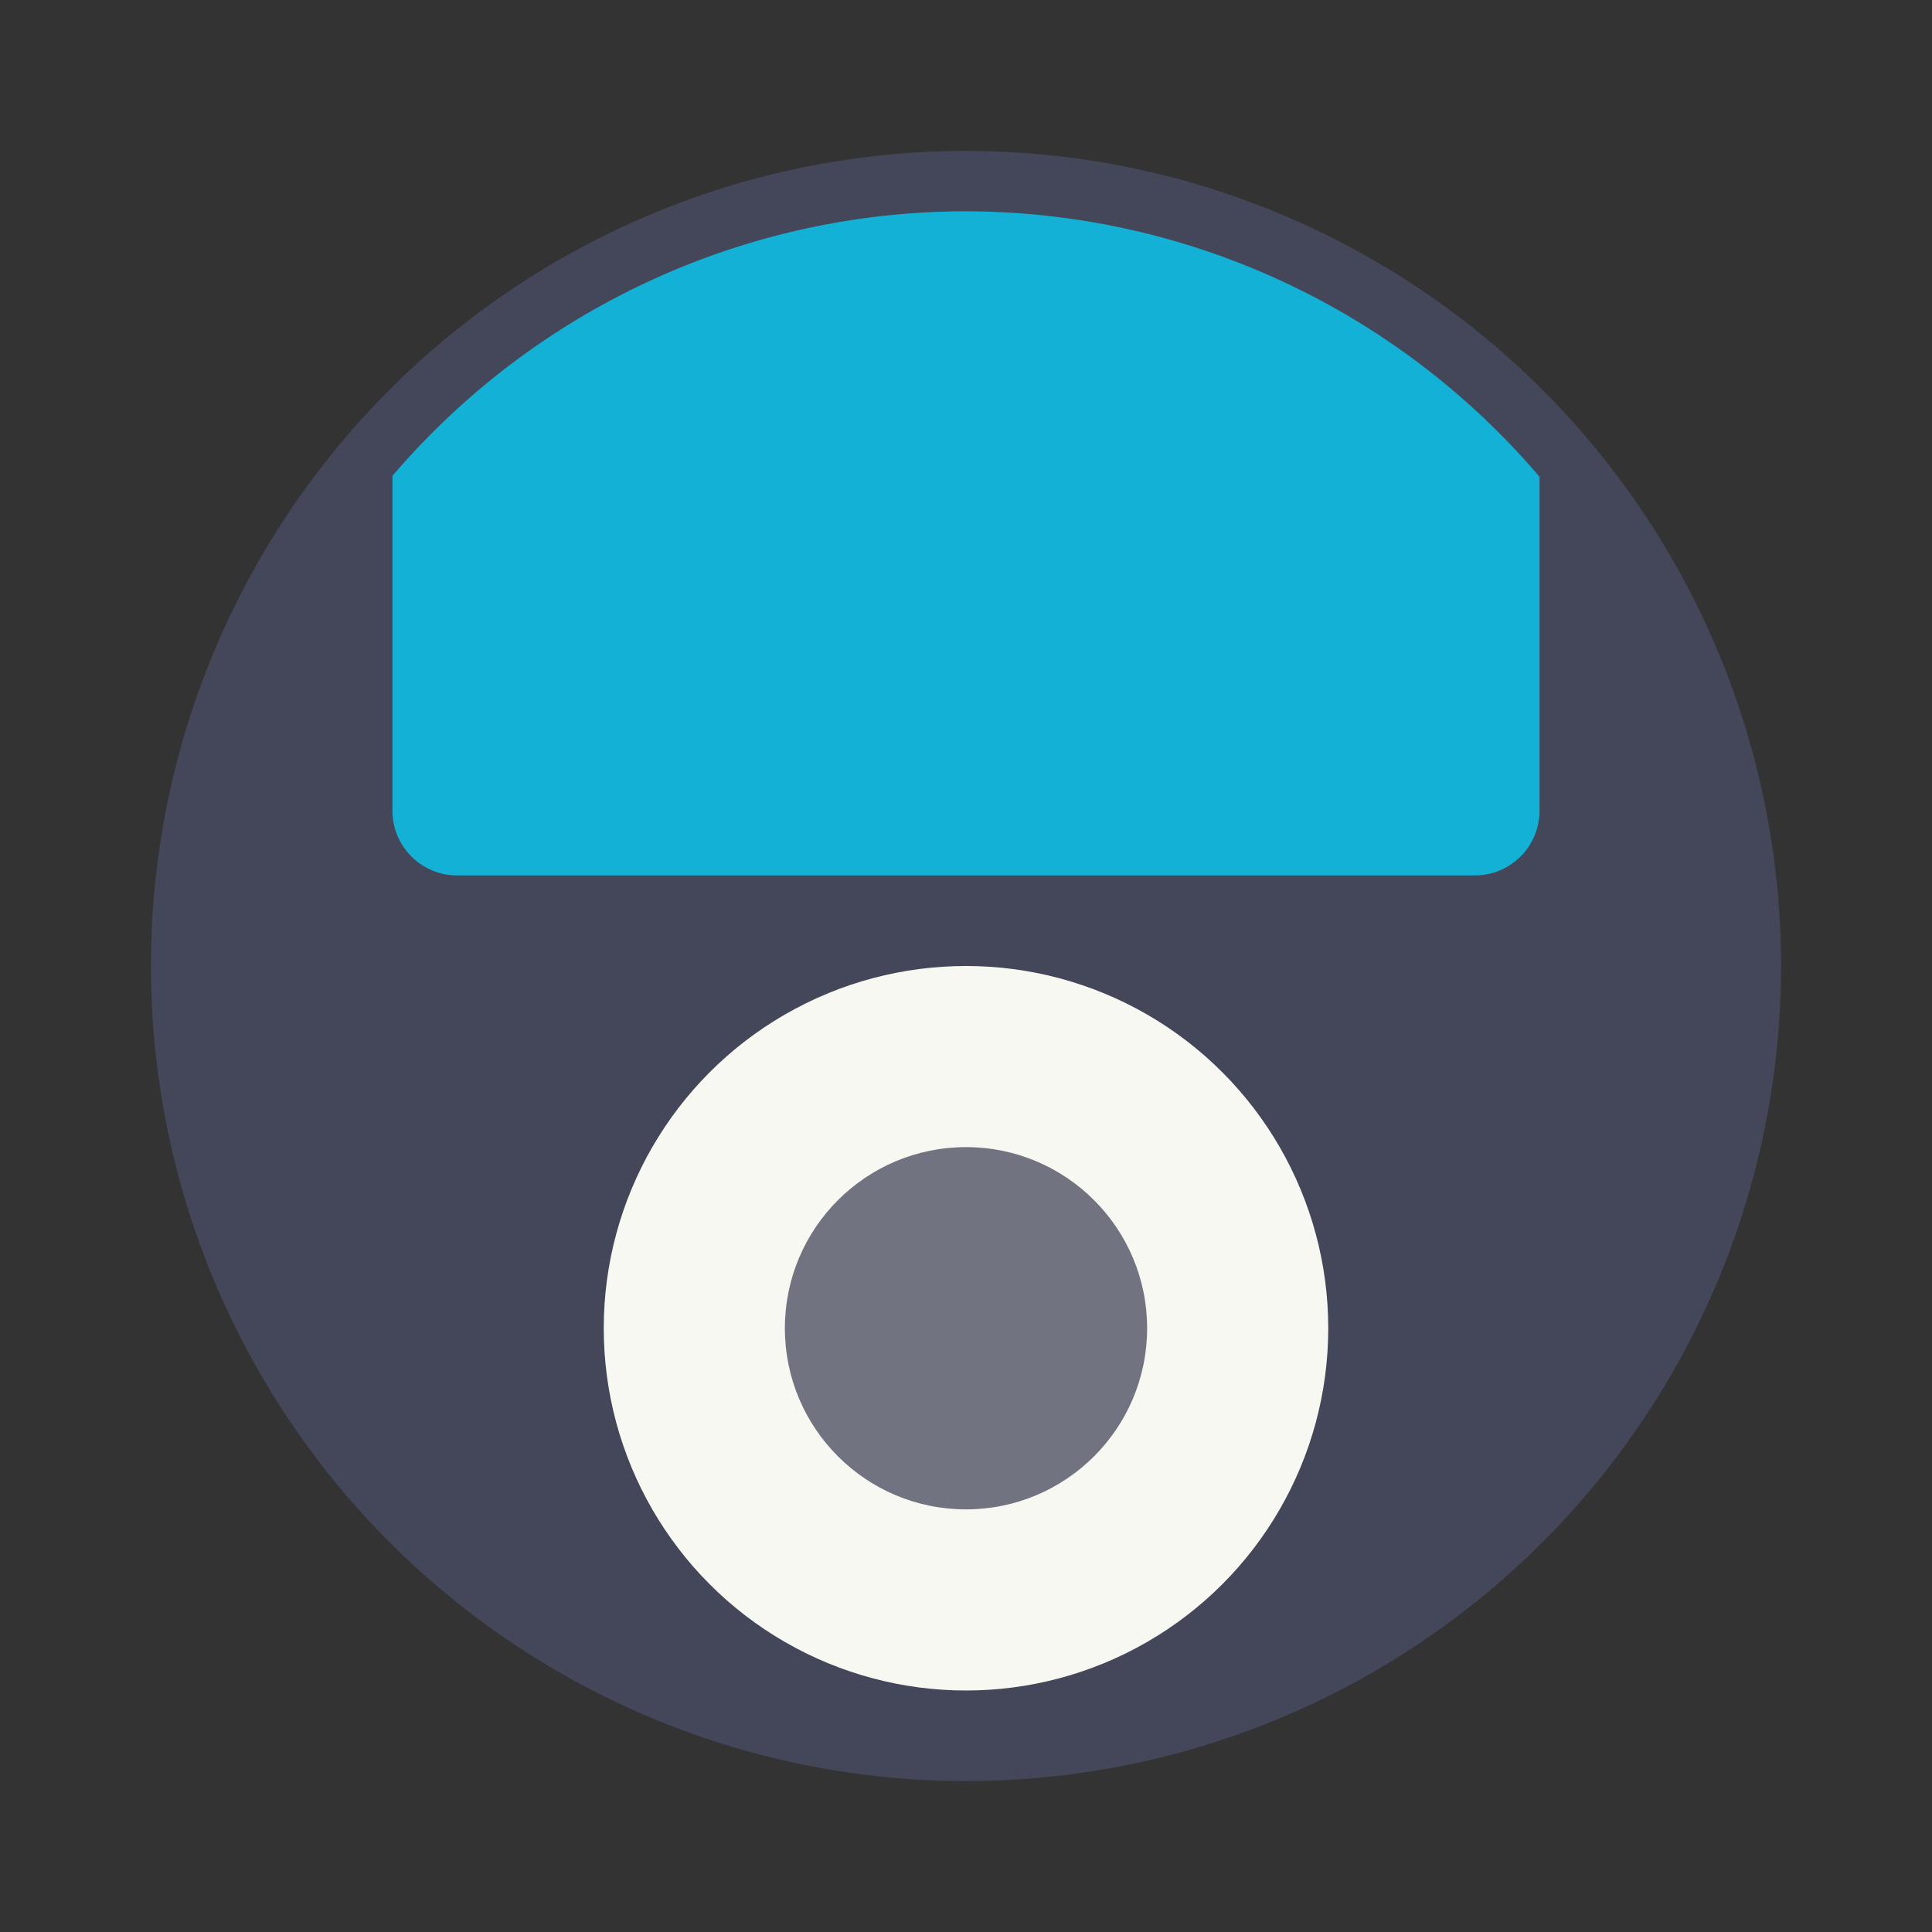 <?xml version="1.0" encoding="UTF-8" standalone="no"?>
<svg
   width="64"
   height="64"
   version="1"
   id="svg10"
   sodipodi:docname="multimedia-player.svg"
   inkscape:version="1.2.2 (b0a8486541, 2022-12-01)"
   xmlns:inkscape="http://www.inkscape.org/namespaces/inkscape"
   xmlns:sodipodi="http://sodipodi.sourceforge.net/DTD/sodipodi-0.dtd"
   xmlns="http://www.w3.org/2000/svg"
   xmlns:svg="http://www.w3.org/2000/svg">
  <rect width="100%" height="100%" fill="#333333" stroke="none"/>
  <defs
     id="defs14" />
  <sodipodi:namedview
     id="namedview12"
     pagecolor="#505050"
     bordercolor="#eeeeee"
     borderopacity="1"
     inkscape:showpageshadow="0"
     inkscape:pageopacity="0"
     inkscape:pagecheckerboard="0"
     inkscape:deskcolor="#505050"
     showgrid="false"
     inkscape:zoom="15.921875"
     inkscape:cx="29.895976"
     inkscape:cy="32.031403"
     inkscape:window-width="2560"
     inkscape:window-height="1361"
     inkscape:window-x="0"
     inkscape:window-y="0"
     inkscape:window-maximized="1"
     inkscape:current-layer="svg10" />
  <circle
     cx="32"
     cy="32"
     r="27"
     fill="#4f4f4f"
     stroke-width="3.78"
     style="paint-order:stroke fill markers;fill:#44475a"
     id="circle2" />
  <path
     d="m32 7a25 25 0 0 0-19 8.764v11.086c0 1.192 0.959 2.15 2.15 2.15h33.699c1.192 0 2.15-0.959 2.15-2.15v-11.055a25 25 0 0 0-19-8.795z"
     fill="#5294e2"
     fill-rule="evenodd"
     stroke-width="1.166"
     id="path4"
     style="fill:#13b1d5" />
  <circle
     cx="32"
     cy="44"
     r="12"
     fill="#fff"
     id="circle6"
     style="fill:#f8f8f2" />
  <circle
     cx="32"
     cy="44"
     r="6"
     fill="#666"
     id="circle8"
     style="fill:#717380" />
</svg>
